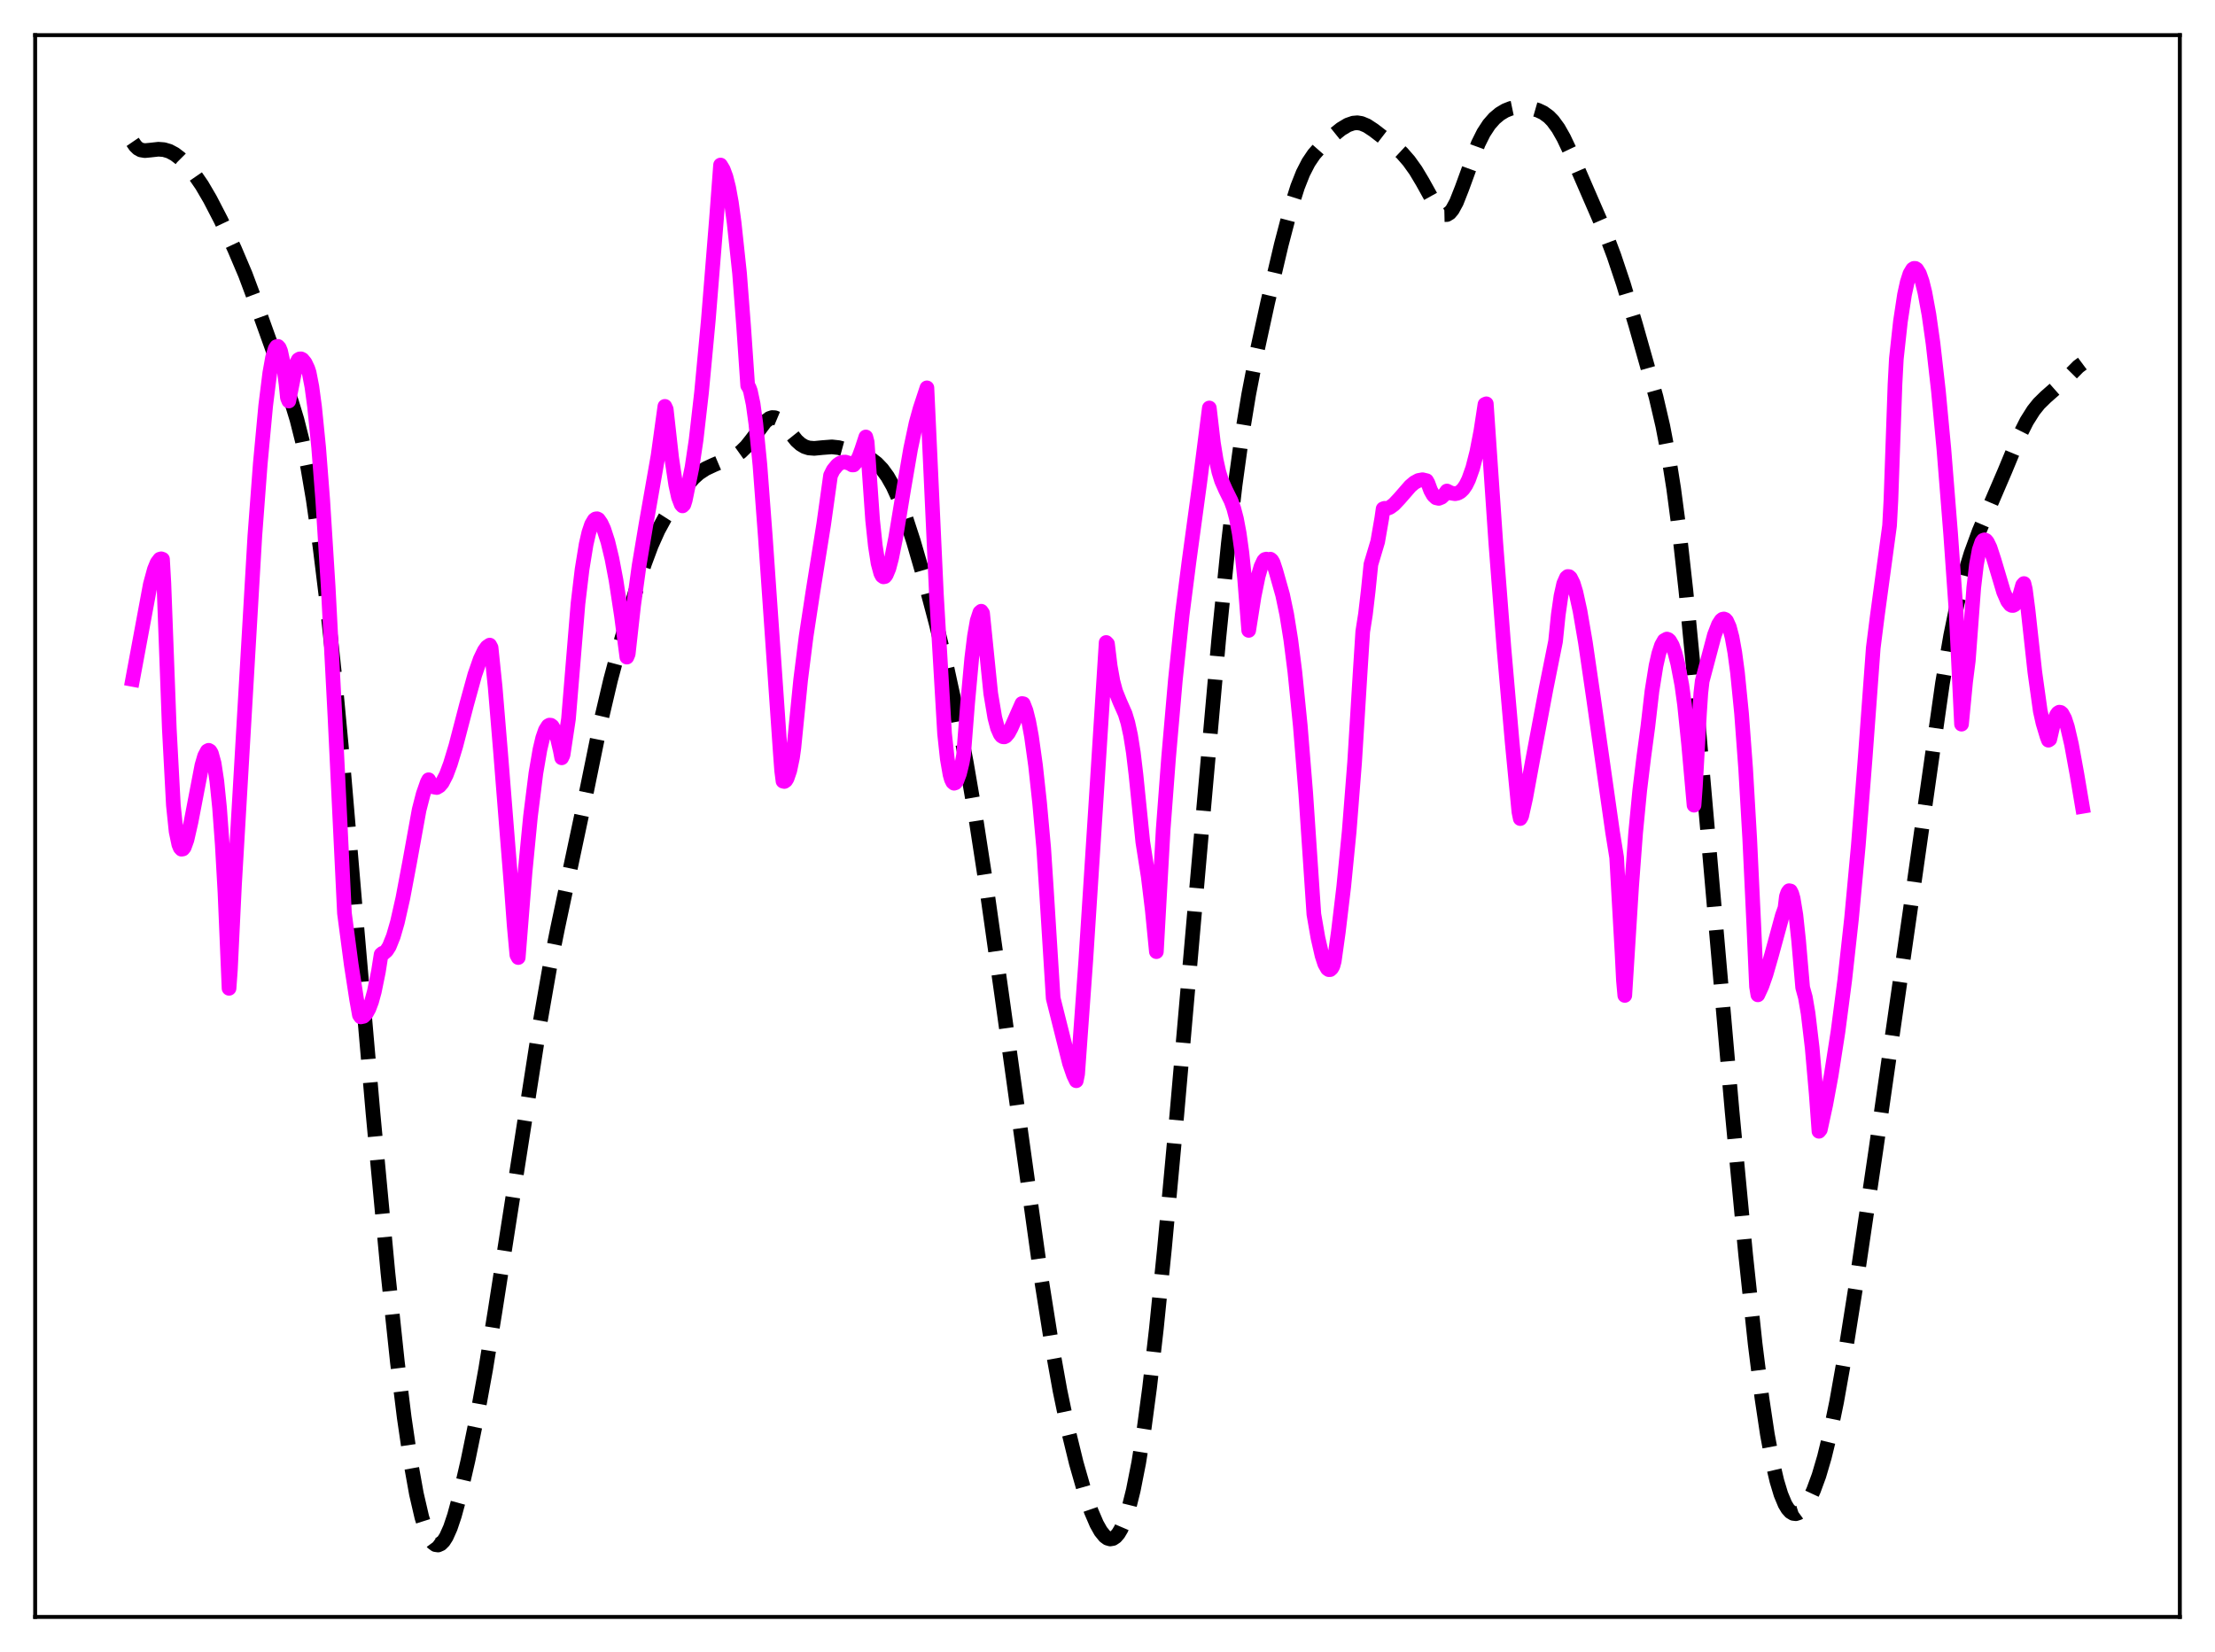 <?xml version="1.0" encoding="utf-8" standalone="no"?>
<!DOCTYPE svg PUBLIC "-//W3C//DTD SVG 1.1//EN"
  "http://www.w3.org/Graphics/SVG/1.1/DTD/svg11.dtd">
<svg xmlns:xlink="http://www.w3.org/1999/xlink" width="453.6pt" height="338.4pt" viewBox="0 0 453.6 338.4" xmlns="http://www.w3.org/2000/svg" version="1.1">
 <defs>
  <style type="text/css">*{stroke-linejoin: round; stroke-linecap: butt}</style>
 </defs>
 <g id="figure_1">
  <g id="patch_1">
   <path d="M 0 338.4 
L 453.6 338.4 
L 453.6 0 
L 0 0 
z
" style="fill: #ffffff"/>
  </g>
  <g id="axes_1">
   <g id="patch_2">
    <path d="M 7.2 331.2 
L 446.4 331.2 
L 446.4 7.2 
L 7.2 7.2 
z
" style="fill: #ffffff"/>
   </g>
   <g id="matplotlib.axis_1"/>
   <g id="matplotlib.axis_2"/>
   <g id="line2d_1">
    <path d="M 27.164 29.061 
L 27.72 29.872 
L 28.276 30.409 
L 28.832 30.712 
L 29.666 30.854 
L 30.778 30.748 
L 32.446 30.564 
L 33.559 30.65 
L 34.671 30.979 
L 35.783 31.574 
L 36.895 32.429 
L 38.285 33.819 
L 39.676 35.514 
L 41.344 37.939 
L 43.012 40.79 
L 45.237 45.085 
L 48.017 50.975 
L 50.241 56.216 
L 52.188 61.422 
L 57.749 76.921 
L 59.695 82.295 
L 60.807 85.944 
L 61.919 90.357 
L 63.031 95.768 
L 64.144 102.302 
L 65.534 112.029 
L 66.924 123.347 
L 68.592 138.937 
L 70.261 156.72 
L 73.041 189.48 
L 76.378 227.936 
L 79.436 260.652 
L 81.382 279.041 
L 82.773 290.308 
L 84.163 299.807 
L 85.275 305.998 
L 86.387 310.796 
L 87.221 313.426 
L 88.056 315.227 
L 88.612 315.981 
L 89.168 316.392 
L 89.724 316.471 
L 90.28 316.227 
L 90.836 315.667 
L 91.392 314.796 
L 92.226 312.932 
L 93.06 310.45 
L 94.172 306.355 
L 95.841 299.111 
L 97.787 289.641 
L 99.455 280.472 
L 101.402 268.413 
L 110.577 209.57 
L 112.523 198.432 
L 114.192 190.123 
L 119.753 163.91 
L 123.089 147.567 
L 125.036 139.274 
L 126.982 131.999 
L 130.04 121.532 
L 131.987 115.458 
L 133.377 111.726 
L 134.767 108.621 
L 136.157 106.065 
L 138.104 103.015 
L 140.606 99.516 
L 141.996 97.92 
L 143.108 96.922 
L 144.499 96.005 
L 146.167 95.225 
L 150.616 93.34 
L 151.728 92.549 
L 152.84 91.457 
L 153.952 90.055 
L 156.733 86.345 
L 157.567 85.713 
L 158.123 85.531 
L 158.679 85.558 
L 159.235 85.791 
L 160.069 86.48 
L 161.181 87.823 
L 163.128 90.25 
L 163.962 90.994 
L 164.796 91.489 
L 165.63 91.757 
L 166.742 91.846 
L 168.411 91.683 
L 170.357 91.535 
L 171.747 91.687 
L 173.415 92.143 
L 177.308 93.481 
L 178.42 94.083 
L 179.532 94.933 
L 180.645 96.094 
L 181.757 97.624 
L 182.869 99.586 
L 183.981 102.02 
L 185.371 105.691 
L 187.04 110.818 
L 189.264 118.475 
L 191.766 127.939 
L 193.991 137.099 
L 195.937 146.044 
L 197.883 156.174 
L 199.83 167.54 
L 202.054 181.978 
L 205.112 203.594 
L 213.176 261.503 
L 215.4 275.548 
L 217.068 284.84 
L 218.737 292.849 
L 220.405 299.683 
L 222.073 305.509 
L 223.463 309.558 
L 224.576 312.152 
L 225.41 313.64 
L 226.244 314.671 
L 226.8 315.076 
L 227.356 315.236 
L 227.912 315.138 
L 228.468 314.771 
L 229.024 314.124 
L 229.58 313.19 
L 230.415 311.235 
L 231.249 308.594 
L 232.083 305.237 
L 233.195 299.597 
L 234.307 292.59 
L 235.419 284.246 
L 236.81 272.129 
L 238.478 255.642 
L 240.98 228.518 
L 245.985 171.309 
L 249.6 130.679 
L 251.546 111.295 
L 252.936 99.348 
L 254.326 89.237 
L 255.717 80.787 
L 257.385 72.158 
L 259.609 61.931 
L 262.39 50.106 
L 264.336 42.674 
L 265.726 38.259 
L 266.838 35.45 
L 267.951 33.282 
L 269.063 31.635 
L 270.453 30.048 
L 272.399 28.223 
L 274.624 26.432 
L 276.014 25.598 
L 277.126 25.218 
L 277.96 25.148 
L 278.794 25.279 
L 279.907 25.743 
L 281.297 26.656 
L 285.746 30.077 
L 287.136 31.378 
L 288.526 32.975 
L 289.916 34.917 
L 291.306 37.243 
L 294.365 42.746 
L 295.199 43.667 
L 295.755 43.959 
L 296.311 43.947 
L 296.867 43.611 
L 297.423 42.952 
L 298.258 41.415 
L 299.37 38.601 
L 302.706 29.452 
L 303.818 27.22 
L 304.931 25.514 
L 306.043 24.246 
L 307.155 23.316 
L 308.267 22.649 
L 309.379 22.209 
L 310.492 21.978 
L 311.882 21.944 
L 313.55 22.177 
L 314.94 22.575 
L 316.052 23.098 
L 317.165 23.909 
L 317.999 24.766 
L 319.111 26.29 
L 320.223 28.25 
L 321.613 31.191 
L 328.564 47.201 
L 330.511 52.378 
L 332.457 58.193 
L 334.96 66.536 
L 339.13 81.294 
L 340.52 87.262 
L 341.633 93.059 
L 342.745 100.075 
L 343.857 108.486 
L 345.247 120.965 
L 346.915 138.309 
L 349.696 170.163 
L 354.701 227.579 
L 357.481 256.993 
L 359.428 275.269 
L 360.818 286.378 
L 361.93 293.793 
L 363.042 299.789 
L 363.876 303.346 
L 364.71 306.111 
L 365.544 308.112 
L 366.101 309.039 
L 366.657 309.66 
L 367.213 309.993 
L 367.769 310.058 
L 368.325 309.878 
L 368.881 309.473 
L 369.715 308.486 
L 370.549 307.081 
L 371.383 305.278 
L 372.496 302.247 
L 373.608 298.462 
L 374.72 293.902 
L 376.11 287.161 
L 377.778 277.782 
L 380.003 263.737 
L 384.174 235.421 
L 391.125 186.897 
L 397.798 139.91 
L 399.466 130.196 
L 400.856 123.431 
L 402.246 117.894 
L 403.637 113.353 
L 405.305 108.798 
L 407.251 104.203 
L 410.588 96.432 
L 413.646 89.051 
L 415.037 86.286 
L 416.427 84.079 
L 417.539 82.689 
L 418.929 81.325 
L 422.822 77.894 
L 425.602 75.093 
L 426.436 74.472 
L 426.436 74.472 
" clip-path="url(#p0e0495aea7)" style="fill: none; stroke-dasharray: 11.1,4.8; stroke-dashoffset: 0; stroke: #000000; stroke-width: 3"/>
   </g>
   <g id="line2d_2">
    <path d="M 27.164 139.159 
L 30.778 119.71 
L 31.612 116.645 
L 32.168 115.277 
L 32.725 114.544 
L 33.003 114.459 
L 33.281 114.551 
L 33.559 119.45 
L 34.671 149.23 
L 35.505 164.925 
L 36.061 170.322 
L 36.617 172.975 
L 36.895 173.647 
L 37.173 173.949 
L 37.451 173.9 
L 37.729 173.561 
L 38.285 172.025 
L 39.12 168.366 
L 41.344 156.773 
L 41.9 154.871 
L 42.456 153.824 
L 42.734 153.685 
L 43.012 153.845 
L 43.29 154.307 
L 43.846 156.326 
L 44.402 159.971 
L 44.959 165.449 
L 45.515 172.989 
L 46.071 182.827 
L 46.905 202.444 
L 47.183 198.655 
L 48.017 181.316 
L 52.188 109.773 
L 53.3 94.987 
L 54.412 83.08 
L 55.246 76.394 
L 55.802 73.293 
L 56.358 71.426 
L 56.636 71.007 
L 56.914 70.946 
L 57.193 71.254 
L 57.471 71.943 
L 58.027 74.505 
L 58.583 78.722 
L 58.861 81.475 
L 59.139 82.141 
L 60.251 76.566 
L 60.807 74.22 
L 61.085 73.685 
L 61.363 73.519 
L 61.641 73.499 
L 61.919 73.633 
L 62.475 74.305 
L 63.031 75.484 
L 63.309 76.33 
L 63.866 79.204 
L 64.422 83.332 
L 65.256 91.673 
L 66.09 102.413 
L 67.202 120.127 
L 68.592 146.743 
L 70.539 187.062 
L 71.929 197.588 
L 73.041 204.786 
L 73.597 207.902 
L 73.875 208.295 
L 74.431 208.18 
L 74.987 207.632 
L 75.543 206.626 
L 76.1 205.15 
L 76.656 203.121 
L 77.49 199.036 
L 78.046 195.505 
L 78.324 195.265 
L 78.602 195.218 
L 79.158 194.734 
L 79.714 193.867 
L 80.548 191.789 
L 81.382 188.904 
L 82.495 183.989 
L 83.885 176.619 
L 85.831 165.88 
L 86.665 162.639 
L 87.499 160.246 
L 87.777 159.718 
L 88.334 160.686 
L 88.89 161.214 
L 89.446 161.312 
L 90.002 160.982 
L 90.558 160.333 
L 91.392 158.715 
L 92.226 156.484 
L 93.338 152.816 
L 95.563 144.272 
L 97.231 138.222 
L 98.343 135.029 
L 99.177 133.287 
L 99.733 132.516 
L 100.289 132.137 
L 100.568 132.657 
L 101.402 140.756 
L 102.514 154.148 
L 103.626 168.142 
L 104.738 182.003 
L 105.294 189.561 
L 105.85 195.62 
L 106.128 196.138 
L 107.519 178.715 
L 108.631 167.263 
L 109.743 158.374 
L 110.577 153.515 
L 111.133 151.176 
L 111.689 149.565 
L 112.245 148.685 
L 112.523 148.525 
L 112.802 148.547 
L 113.08 148.748 
L 113.636 149.708 
L 114.192 151.386 
L 114.748 153.774 
L 115.026 155.228 
L 115.304 154.648 
L 116.416 147.267 
L 118.362 123.648 
L 119.197 116.635 
L 120.031 111.503 
L 120.587 109.082 
L 121.143 107.423 
L 121.699 106.487 
L 121.977 106.291 
L 122.255 106.251 
L 122.533 106.387 
L 123.089 107.183 
L 123.645 108.376 
L 124.479 110.949 
L 125.314 114.43 
L 126.148 118.829 
L 127.26 126.117 
L 128.372 134.6 
L 128.65 133.949 
L 129.762 123.944 
L 130.874 115.877 
L 132.265 107.557 
L 134.767 93.306 
L 135.879 85.247 
L 136.157 83.237 
L 136.435 83.837 
L 137.548 93.795 
L 138.382 99.322 
L 138.938 101.856 
L 139.494 103.313 
L 139.772 103.624 
L 140.05 103.347 
L 140.328 102.462 
L 141.718 95.701 
L 142.552 90.097 
L 143.665 80.381 
L 145.055 65.578 
L 146.723 44.865 
L 147.557 33.801 
L 148.113 34.724 
L 148.669 36.231 
L 149.225 38.435 
L 149.782 41.506 
L 150.338 45.613 
L 151.45 55.973 
L 152.284 66.861 
L 153.118 78.984 
L 153.396 79.353 
L 153.674 80.111 
L 154.23 82.738 
L 154.786 86.789 
L 155.62 95.221 
L 156.733 110.004 
L 159.791 154.121 
L 160.069 157.854 
L 160.347 160.009 
L 160.625 160.077 
L 160.903 159.888 
L 161.181 159.449 
L 161.737 157.826 
L 162.294 155.186 
L 162.572 153.201 
L 163.962 139.234 
L 165.074 130.41 
L 166.464 121.277 
L 168.689 107.35 
L 170.079 97.394 
L 170.635 96.278 
L 171.469 95.264 
L 172.025 94.867 
L 172.581 94.672 
L 173.137 94.653 
L 173.971 94.911 
L 174.528 95.241 
L 174.806 95.234 
L 175.362 94.604 
L 175.918 93.562 
L 176.474 92.049 
L 177.308 89.504 
L 177.586 90.562 
L 178.698 106.518 
L 179.254 111.793 
L 179.81 115.362 
L 180.366 117.428 
L 180.645 117.956 
L 180.923 118.159 
L 181.201 118.105 
L 181.479 117.767 
L 182.035 116.427 
L 182.591 114.326 
L 183.425 110.142 
L 185.093 100.015 
L 186.483 91.914 
L 187.596 86.672 
L 188.43 83.665 
L 189.82 79.444 
L 191.766 121.824 
L 193.435 150.268 
L 193.991 155.443 
L 194.547 158.654 
L 194.825 159.632 
L 195.103 160.198 
L 195.381 160.434 
L 195.659 160.338 
L 195.937 159.958 
L 196.493 158.463 
L 197.049 156.203 
L 197.327 154.641 
L 198.161 143.975 
L 198.995 134.862 
L 199.552 130.325 
L 200.108 127.143 
L 200.664 125.445 
L 200.942 125.2 
L 201.22 125.605 
L 202.888 142.04 
L 203.722 146.999 
L 204.278 149.129 
L 204.834 150.394 
L 205.112 150.754 
L 205.391 150.918 
L 205.669 150.942 
L 205.947 150.811 
L 206.503 150.168 
L 207.059 149.132 
L 209.283 144.107 
L 209.561 144.152 
L 210.117 145.582 
L 210.673 147.805 
L 211.229 150.818 
L 212.064 156.794 
L 212.898 164.466 
L 213.732 173.699 
L 214.288 182.231 
L 215.678 204.486 
L 219.015 217.789 
L 219.849 220.212 
L 220.405 221.373 
L 220.683 219.987 
L 222.351 196.771 
L 224.576 162.205 
L 226.522 131.599 
L 226.8 131.881 
L 227.356 136.443 
L 227.912 139.541 
L 228.468 141.623 
L 229.302 143.698 
L 230.415 146.213 
L 230.971 148.051 
L 231.527 150.601 
L 232.083 154.097 
L 232.639 158.761 
L 234.029 172.465 
L 235.141 179.551 
L 235.975 186.448 
L 236.81 194.932 
L 238.2 169.912 
L 239.312 155.153 
L 240.702 139.25 
L 242.092 125.98 
L 243.483 115.074 
L 245.707 98.735 
L 247.653 83.568 
L 248.488 90.723 
L 249.044 94.152 
L 249.6 96.657 
L 250.156 98.464 
L 250.99 100.358 
L 252.102 102.6 
L 252.658 104.145 
L 253.214 106.265 
L 253.77 109.221 
L 254.326 113.228 
L 254.883 118.569 
L 255.717 129.127 
L 256.829 122.094 
L 257.663 118.021 
L 258.219 116.088 
L 258.775 114.887 
L 259.053 114.592 
L 259.331 114.523 
L 259.609 114.669 
L 260.165 114.538 
L 260.443 114.772 
L 260.721 115.251 
L 261.278 116.946 
L 261.834 118.919 
L 262.668 121.869 
L 263.502 125.845 
L 264.336 131.048 
L 265.17 137.621 
L 266.282 148.675 
L 267.395 162.461 
L 268.507 179.021 
L 269.063 187.279 
L 269.897 192.086 
L 270.731 195.738 
L 271.287 197.437 
L 271.843 198.421 
L 272.121 198.619 
L 272.399 198.611 
L 272.677 198.367 
L 272.955 197.898 
L 273.234 196.878 
L 274.068 190.924 
L 275.18 181.606 
L 276.292 170.318 
L 277.404 156.157 
L 278.516 138.088 
L 279.072 129.357 
L 279.629 125.801 
L 280.185 121.062 
L 280.741 115.607 
L 282.131 110.958 
L 282.965 106.163 
L 283.243 104.227 
L 283.521 104.123 
L 284.077 104.138 
L 284.633 103.933 
L 285.468 103.317 
L 286.58 102.136 
L 288.804 99.581 
L 289.638 98.87 
L 290.472 98.414 
L 291.306 98.261 
L 292.141 98.46 
L 292.419 98.95 
L 292.975 100.461 
L 293.531 101.446 
L 294.087 101.962 
L 294.643 102.086 
L 295.199 101.858 
L 295.755 101.342 
L 296.311 100.574 
L 297.145 100.996 
L 297.98 101.132 
L 298.536 101.019 
L 299.092 100.707 
L 299.648 100.163 
L 300.204 99.341 
L 300.76 98.209 
L 301.594 95.861 
L 302.428 92.592 
L 303.262 88.292 
L 304.097 82.836 
L 304.375 82.711 
L 306.321 111.24 
L 307.989 132.808 
L 309.657 151.927 
L 311.048 166.317 
L 311.326 167.673 
L 311.604 167.199 
L 312.438 163.456 
L 313.828 155.884 
L 316.609 141.07 
L 318.555 131.368 
L 319.111 125.931 
L 319.667 122.067 
L 320.223 119.568 
L 320.779 118.32 
L 321.057 118.084 
L 321.335 118.112 
L 321.613 118.37 
L 322.169 119.489 
L 322.726 121.321 
L 323.56 125.123 
L 324.672 131.619 
L 326.34 143.07 
L 330.233 170.459 
L 331.067 175.636 
L 332.179 195.337 
L 332.457 200.826 
L 332.735 203.899 
L 334.125 181.655 
L 334.96 170.515 
L 335.794 161.888 
L 336.628 155.021 
L 337.462 148.796 
L 338.296 141.563 
L 339.13 136.355 
L 339.686 133.903 
L 340.242 132.199 
L 340.798 131.207 
L 341.355 130.898 
L 341.633 130.996 
L 341.911 131.241 
L 342.467 132.204 
L 343.023 133.777 
L 343.579 135.941 
L 344.413 140.304 
L 344.969 144.361 
L 345.803 152.451 
L 346.915 164.931 
L 347.194 161.096 
L 348.028 146.13 
L 348.306 141.963 
L 348.584 139.516 
L 351.086 130.071 
L 351.92 127.916 
L 352.476 127.055 
L 352.754 126.843 
L 353.032 126.785 
L 353.311 126.892 
L 353.589 127.195 
L 354.145 128.43 
L 354.701 130.539 
L 355.257 133.62 
L 355.813 137.768 
L 356.647 146.165 
L 357.481 157.412 
L 358.315 171.759 
L 359.149 189.399 
L 359.706 202.091 
L 359.984 203.776 
L 360.818 201.961 
L 361.652 199.578 
L 362.764 195.716 
L 364.988 187.558 
L 365.544 185.986 
L 365.823 183.653 
L 366.101 182.828 
L 366.379 182.445 
L 366.657 182.501 
L 366.935 183.049 
L 367.213 184.031 
L 367.769 187.407 
L 368.325 192.605 
L 369.159 202.281 
L 369.715 204.302 
L 370.271 207.563 
L 371.105 214.6 
L 371.94 224.131 
L 372.496 231.727 
L 372.774 231.388 
L 373.886 226.269 
L 374.998 220.263 
L 376.388 211.363 
L 377.778 200.737 
L 379.169 188.12 
L 380.559 173.154 
L 381.949 155.385 
L 383.617 132.707 
L 384.452 126.108 
L 386.954 107.674 
L 387.232 102.46 
L 388.066 78.735 
L 388.344 73.496 
L 389.178 65.865 
L 390.012 60.364 
L 390.569 57.816 
L 391.125 56.076 
L 391.681 55.146 
L 391.959 54.969 
L 392.237 54.976 
L 392.515 55.163 
L 393.071 56.062 
L 393.627 57.644 
L 394.183 59.882 
L 395.017 64.419 
L 395.851 70.305 
L 396.964 80.099 
L 398.076 91.949 
L 399.466 109.38 
L 400.578 125.159 
L 401.69 148.334 
L 402.524 139.689 
L 403.081 135.32 
L 404.193 120.399 
L 404.749 115.676 
L 405.305 112.646 
L 405.861 111.028 
L 406.139 110.664 
L 406.417 110.57 
L 406.695 110.696 
L 406.973 111.026 
L 407.529 112.179 
L 408.363 114.722 
L 410.31 121.26 
L 411.144 123.165 
L 411.7 123.861 
L 411.978 124.014 
L 412.256 124.024 
L 412.534 123.887 
L 413.09 123.149 
L 413.646 121.8 
L 414.202 119.844 
L 414.48 119.527 
L 414.758 120.686 
L 415.315 124.96 
L 416.705 137.659 
L 417.817 145.641 
L 418.373 148.11 
L 419.207 150.894 
L 419.485 151.62 
L 419.763 151.44 
L 420.597 147.853 
L 421.154 146.444 
L 421.432 146.054 
L 421.71 145.877 
L 421.988 145.922 
L 422.266 146.16 
L 422.822 147.183 
L 423.378 148.888 
L 424.212 152.474 
L 425.324 158.565 
L 426.436 165.171 
L 426.436 165.171 
" clip-path="url(#p0e0495aea7)" style="fill: none; stroke: #ff00ff; stroke-width: 3; stroke-linecap: square"/>
   </g>
   <g id="patch_3">
    <path d="M 7.2 331.2 
L 7.2 7.2 
" style="fill: none; stroke: #000000; stroke-width: 0.8; stroke-linejoin: miter; stroke-linecap: square"/>
   </g>
   <g id="patch_4">
    <path d="M 446.4 331.2 
L 446.4 7.2 
" style="fill: none; stroke: #000000; stroke-width: 0.8; stroke-linejoin: miter; stroke-linecap: square"/>
   </g>
   <g id="patch_5">
    <path d="M 7.2 331.2 
L 446.4 331.2 
" style="fill: none; stroke: #000000; stroke-width: 0.8; stroke-linejoin: miter; stroke-linecap: square"/>
   </g>
   <g id="patch_6">
    <path d="M 7.2 7.2 
L 446.4 7.2 
" style="fill: none; stroke: #000000; stroke-width: 0.8; stroke-linejoin: miter; stroke-linecap: square"/>
   </g>
  </g>
 </g>
 <defs>
  <clipPath id="p0e0495aea7">
   <rect x="7.2" y="7.2" width="439.2" height="324"/>
  </clipPath>
 </defs>
</svg>
